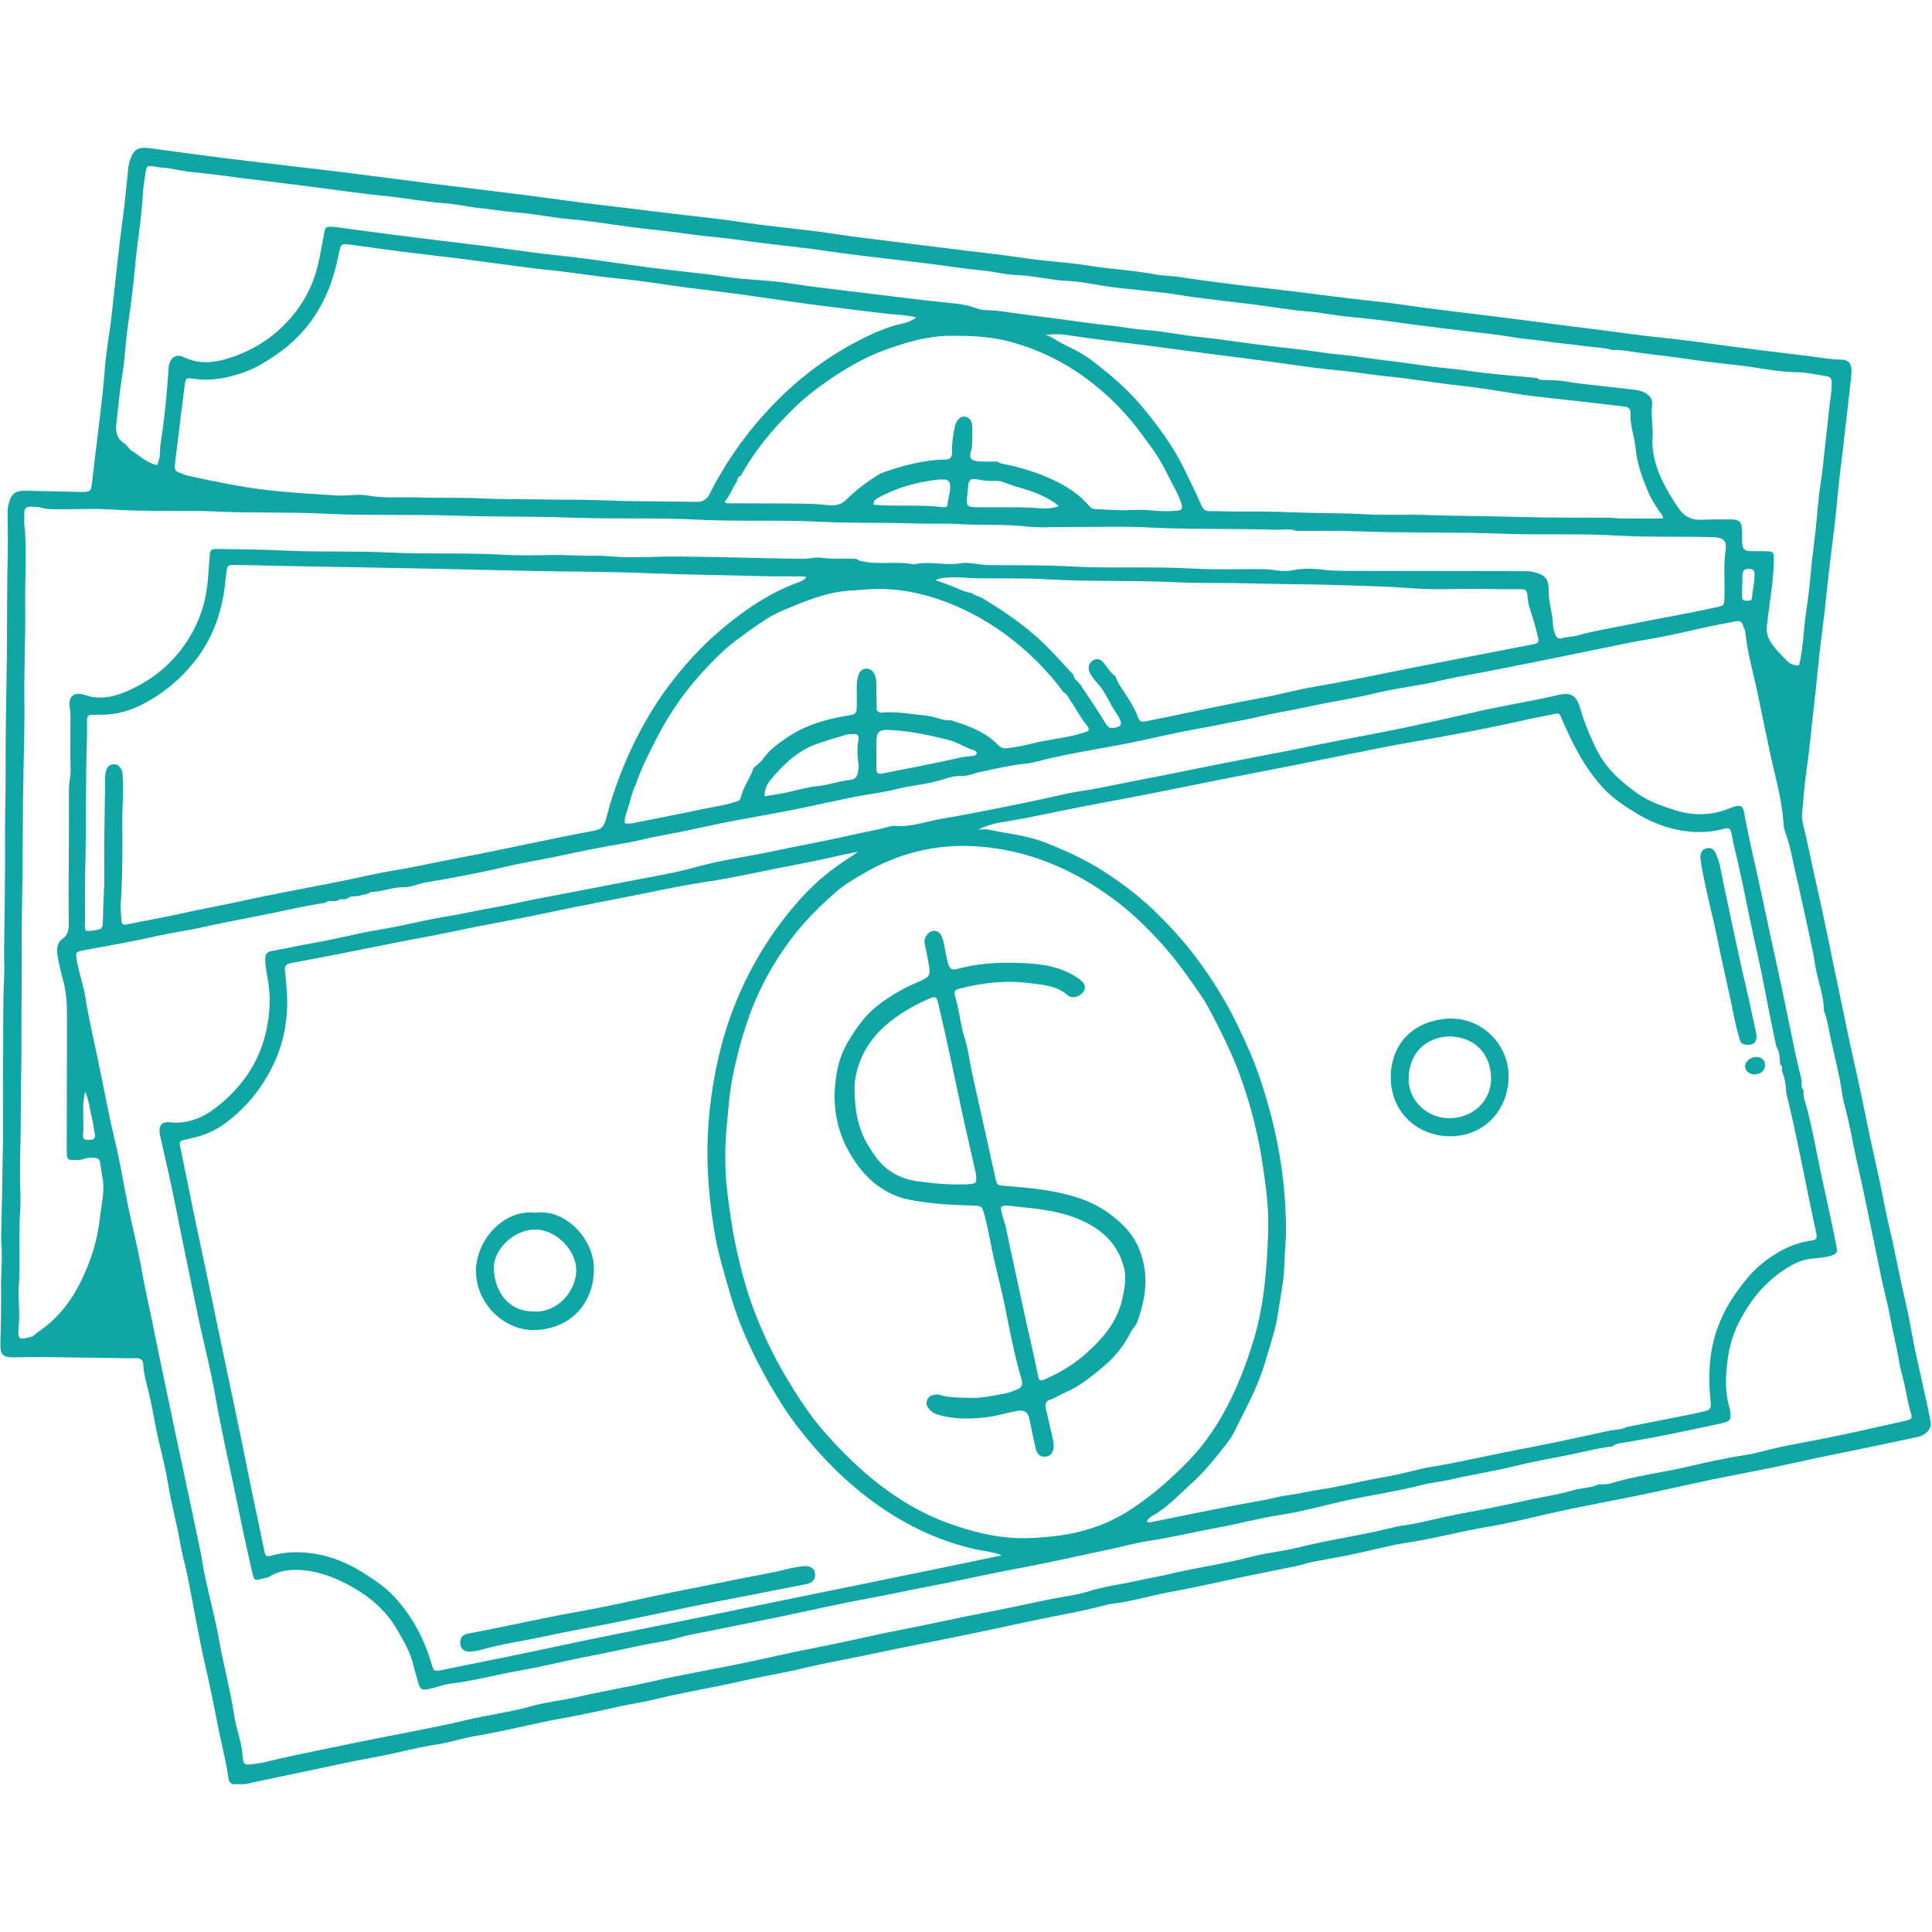 <svg xmlns="http://www.w3.org/2000/svg" xmlns:xlink="http://www.w3.org/1999/xlink" width="500" zoomAndPan="magnify" viewBox="0 0 375 375" height="500" preserveAspectRatio="xMidYMid meet" version="1.0"><defs><clipPath id="a92c32c8db"><path d="M 0 28.312 L 375 28.312 L 375 346.312 L 0 346.312 Z M 0 28.312 " clip-rule="nonzero"/></clipPath></defs><path fill="#10a6a5" d="M 115.262 245.816 C 115.066 240.273 109.562 234.559 103.961 235.395 C 97.602 234.617 92.203 240.984 92.391 246.992 C 92.586 253.336 98.059 258.172 103.457 258.168 C 110.594 258.152 115.52 252.957 115.27 245.816 Z M 103.363 254.543 C 99.023 254.543 96.016 251.051 95.852 246.273 C 95.719 242.469 99.805 238.625 103.926 238.648 C 108.016 238.668 111.859 242.746 111.852 246.531 C 111.844 250.652 108.113 254.965 103.363 254.543 Z M 103.363 254.543 " fill-opacity="1" fill-rule="nonzero"/><path fill="#10a6a5" d="M 292.801 208.32 C 292.57 202.859 287.918 197.645 281.508 197.699 C 274.449 197.965 270.105 202.426 269.949 208.789 C 269.785 215.512 274.676 220.188 280.758 220.527 C 288.07 220.938 293.105 215.25 292.801 208.32 Z M 273.41 209.516 C 273.418 204.309 276.828 201.312 281.371 201.16 C 286.094 201.301 289.297 204.332 289.41 209.172 C 289.52 213.797 285.723 217.023 281.383 217.043 C 276.84 217.066 273.402 213.477 273.41 209.512 Z M 273.41 209.516 " fill-opacity="1" fill-rule="nonzero"/><path fill="#10a6a5" d="M 337.633 201.664 C 337.781 202.289 338.098 202.66 338.785 202.766 C 340.402 203.031 341.211 202.188 340.859 200.543 C 340.199 197.488 339.582 194.422 338.859 191.379 C 337.602 186.086 336.512 180.758 335.367 175.441 C 334.871 173.125 334.379 170.805 333.926 168.477 C 333.73 167.461 333.418 166.48 332.988 165.555 C 332.676 164.871 332.109 164.453 331.266 164.66 C 330.379 164.883 329.98 165.449 330.059 166.645 C 330.074 166.793 330.121 167.242 330.195 167.688 C 331.02 172.613 332.379 177.434 333.359 182.328 C 334.406 187.539 335.656 192.707 336.699 197.922 C 336.953 199.18 337.332 200.414 337.633 201.66 Z M 337.633 201.664 " fill-opacity="1" fill-rule="nonzero"/><path fill="#10a6a5" d="M 338.727 206.855 C 338.684 207.762 339.426 208.504 340.414 208.535 C 341.727 208.578 342.609 207.824 342.59 206.68 C 342.57 205.793 341.918 205.168 340.969 205.137 C 339.922 205.105 338.77 205.988 338.727 206.848 Z M 338.727 206.855 " fill-opacity="1" fill-rule="nonzero"/><g clip-path="url(#a92c32c8db)"><path fill="#10a6a5" d="M 25.176 31.246 C 24.965 31.914 24.891 32.633 24.816 33.332 C 24.594 35.375 24.43 37.422 24.199 39.457 C 23.934 41.754 23.59 44.039 23.324 46.336 C 22.777 51.055 22.23 55.773 21.746 60.5 C 21.336 64.461 20.555 68.375 20.277 72.359 C 20.109 74.793 19.82 77.215 19.535 79.645 C 18.996 84.297 18.398 88.938 17.875 93.594 C 17.68 95.336 17.543 95.527 15.734 95.488 C 12.199 95.414 8.664 95.32 5.133 95.25 C 2.902 95.207 2.164 95.789 1.637 97.949 C 1.434 98.773 1.461 99.602 1.48 100.441 C 1.516 102.492 1.543 104.543 1.527 106.594 C 1.512 108.91 1.41 111.219 1.398 113.535 C 1.359 118.156 1.379 122.789 1.328 127.414 C 1.254 134.801 1.039 142.195 1.09 149.582 C 1.121 153.562 0.961 157.539 0.98 161.516 C 1.027 169.156 0.898 176.801 0.793 184.438 C 0.77 186.105 0.887 187.777 0.805 189.441 C 0.523 195.277 0.688 201.125 0.59 206.961 C 0.516 211.781 0.629 216.602 0.574 221.422 C 0.496 227.91 0.34 234.402 0.219 240.746 C 0.555 244.035 0.156 247.176 0.203 250.328 C 0.25 253.793 0.176 257.266 0.074 260.734 C 0.012 262.918 0.492 263.484 2.691 263.457 C 4.555 263.438 6.426 263.391 8.285 263.406 C 13.555 263.465 18.82 263.551 24.086 263.621 C 24.852 263.633 25.629 263.672 26.395 263.621 C 27.289 263.566 27.777 264.004 27.809 264.824 C 27.891 266.969 28.59 268.996 29.055 271.051 C 29.723 273.992 30.156 276.973 30.855 279.906 C 31.512 282.648 32.203 285.387 32.645 288.168 C 33.258 292.043 34.355 295.812 35.004 299.676 C 35.367 301.82 36.004 303.922 36.43 306.055 C 37.574 311.785 38.52 317.562 39.836 323.25 C 40.879 327.754 41.746 332.293 42.672 336.816 C 43.227 339.516 43.93 342.184 44.297 344.918 C 44.453 346.102 44.895 346.398 46.105 346.492 C 46.559 346.531 46.988 346.422 47.434 346.328 C 51.512 345.449 55.59 344.598 59.672 343.742 C 64.133 342.812 68.582 341.801 73.07 341.008 C 76.988 340.312 80.801 339.176 84.754 338.602 C 87.27 338.238 89.75 337.383 92.246 336.969 C 97.941 336.031 103.508 334.527 109.18 333.52 C 112.766 332.883 116.332 332.109 119.887 331.305 C 122.391 330.738 124.945 330.387 127.43 329.773 C 132.848 328.453 138.348 327.566 143.785 326.328 C 147.969 325.379 152.223 324.703 156.395 323.695 C 160.016 322.816 163.684 322.207 167.328 321.426 C 172.035 320.426 176.754 319.477 181.48 318.539 C 187.832 317.281 194.168 315.926 200.504 314.566 C 205.207 313.555 209.957 312.793 214.605 311.547 C 214.914 311.465 215.23 311.371 215.543 311.332 C 219.43 310.926 223.164 309.73 227 309.035 C 232.039 308.125 237.031 306.953 242.051 305.91 C 245.316 305.23 248.594 304.602 251.859 303.922 C 252.805 303.727 253.711 303.375 254.652 303.184 C 257.164 302.688 259.699 302.281 262.203 301.762 C 265.973 300.984 269.699 299.945 273.5 299.371 C 278.574 298.605 283.52 297.227 288.586 296.391 C 292.621 295.723 296.602 294.723 300.598 293.809 C 306.098 292.559 311.645 291.539 317.176 290.434 C 322.25 289.414 327.289 288.23 332.348 287.172 C 337.801 286.039 343.293 285.07 348.73 283.844 C 353.984 282.656 359.27 281.668 364.535 280.535 C 367.105 279.98 369.684 279.465 372.25 278.906 C 373.855 278.551 375 277.262 374.75 275.98 C 374.246 273.406 373.648 270.852 373.094 268.289 C 372.383 264.973 371.578 261.676 371.004 258.344 C 370.496 255.379 369.809 252.453 369.148 249.535 C 368.305 245.789 367.645 242.008 366.73 238.277 C 366.035 235.41 365.531 232.496 364.914 229.602 C 364.297 226.719 363.629 223.844 363.016 220.961 C 362.039 216.383 361.172 211.777 360.113 207.215 C 359.168 203.148 358.359 199.059 357.496 194.984 C 356.621 190.855 355.758 186.715 354.922 182.574 C 353.562 175.836 351.957 169.156 350.566 162.422 C 350.262 160.926 349.645 159.445 349.789 157.871 C 350.027 155.188 350.223 152.488 350.605 149.82 C 351.223 145.566 351.594 141.289 352.09 137.02 C 352.652 132.172 353.047 127.301 353.695 122.461 C 354.367 117.434 354.777 112.375 355.426 107.348 C 355.887 103.793 356.312 100.219 356.641 96.641 C 356.922 93.52 357.344 90.406 357.695 87.289 C 358.137 83.469 358.578 79.645 359.012 75.824 C 359.152 74.617 359.301 73.402 359.371 72.188 C 359.453 70.691 358.844 69.828 357.504 69.812 C 354.98 69.766 352.52 69.262 350.027 68.98 C 345.504 68.465 340.992 67.879 336.473 67.301 C 331.832 66.707 327.199 65.992 322.539 65.531 C 317.371 65.023 312.25 64.211 307.105 63.602 C 303.41 63.168 299.73 62.637 296.035 62.172 C 291.133 61.551 286.227 60.938 281.324 60.348 C 278.332 59.988 275.344 59.605 272.359 59.16 C 268.93 58.648 265.477 58.352 262.035 57.934 C 258.145 57.461 254.266 56.949 250.375 56.477 C 246.934 56.062 243.484 55.703 240.051 55.277 C 236.363 54.812 232.668 54.344 228.996 53.773 C 227.34 53.516 225.648 53.551 224.02 53.23 C 219.797 52.406 215.492 52.262 211.254 51.551 C 207.277 50.891 203.219 50.746 199.227 50.148 C 194.988 49.512 190.727 49.035 186.473 48.52 C 183.41 48.152 180.352 47.758 177.293 47.387 C 174.117 47.004 170.941 46.574 167.762 46.195 C 164.453 45.809 161.168 45.234 157.863 44.824 C 153.285 44.258 148.684 43.836 144.117 43.145 C 140.566 42.605 136.988 42.195 133.422 41.801 C 128.137 41.215 122.863 40.508 117.582 39.898 C 112.105 39.27 106.648 38.457 101.176 37.766 C 95.316 37.023 89.453 36.352 83.602 35.613 C 77.805 34.891 72.023 34.098 66.23 33.387 C 58.918 32.492 51.602 31.684 44.289 30.781 C 39.199 30.152 34.113 29.434 29.031 28.762 C 26.766 28.461 25.879 29.016 25.191 31.215 Z M 117.457 97.125 C 113.168 96.941 108.855 97.023 104.559 96.934 C 100.902 96.859 97.242 96.922 93.586 96.742 C 89.547 96.531 85.496 96.695 81.449 96.551 C 78.113 96.434 74.766 96.789 71.438 96.188 C 69.465 95.828 67.469 96.289 65.473 96.168 C 60.75 95.883 56.031 95.633 51.324 95.055 C 46.227 94.43 41.219 93.379 36.211 92.266 C 35.688 92.152 35.273 91.871 34.789 91.727 C 34.008 91.5 33.84 91.008 33.934 90.266 C 34.367 86.824 34.777 83.375 35.195 79.934 C 35.398 78.273 35.605 76.617 35.828 74.957 C 36.035 73.398 36.066 73.277 37.574 73.512 C 40.98 74.031 44.184 73.379 47.379 72.258 C 49.777 71.414 51.863 70.07 53.91 68.641 C 58.168 65.672 61.332 61.758 63.422 57.008 C 64.535 54.473 65.234 51.805 65.801 49.098 C 66.168 47.344 66.246 47.273 67.965 47.488 C 71.273 47.91 74.57 48.41 77.883 48.832 C 81.645 49.312 85.414 49.715 89.168 50.188 C 92.668 50.625 96.16 51.125 99.656 51.57 C 101.691 51.836 103.73 52.125 105.77 52.324 C 110.625 52.797 115.438 53.633 120.301 54.094 C 124.582 54.496 128.828 55.227 133.086 55.785 C 136.656 56.25 140.23 56.656 143.789 57.141 C 147.539 57.648 151.285 58.234 155.035 58.758 C 157.703 59.129 160.375 59.461 163.051 59.793 C 166.234 60.191 169.418 60.594 172.605 60.938 C 174.262 61.121 175.93 61.133 177.836 61.594 C 176.5 62.727 175.016 62.766 173.715 63.152 C 170.793 64.023 168.09 65.32 165.441 66.758 C 159.645 69.918 154.492 73.914 149.93 78.676 C 145.199 83.609 141.246 89.109 138.09 95.172 C 138 95.344 137.906 95.512 137.832 95.691 C 137.289 96.922 136.48 97.457 135.012 97.418 C 129.168 97.281 123.316 97.363 117.469 97.117 Z M 264.727 99.805 C 260.172 99.547 255.609 99.641 251.055 99.445 C 247.023 99.27 242.965 99.27 238.918 99.277 C 237.566 99.277 236.219 99.184 234.867 99.215 C 234.035 99.23 233.559 98.918 233.23 98.176 C 232.16 95.715 230.984 93.297 229.793 90.891 C 227.645 86.527 224.785 82.68 221.715 78.973 C 218.879 75.551 215.48 72.691 211.969 69.988 C 210.125 68.566 208.012 67.613 205.953 66.57 C 204.949 66.062 204.094 65.281 202.934 65.004 C 204.355 64.848 205.742 64.801 207.117 65.027 C 212.699 65.922 218.324 66.48 223.926 67.227 C 227.867 67.746 231.809 68.309 235.754 68.797 C 239.641 69.281 243.523 69.793 247.406 70.309 C 250.773 70.754 254.117 71.32 257.496 71.656 C 260.051 71.906 262.602 72.172 265.145 72.547 C 267.617 72.914 270.113 73.121 272.594 73.434 C 276.41 73.918 280.219 74.531 284.051 74.926 C 288.656 75.406 293.188 76.355 297.773 76.914 C 300.895 77.293 304.027 77.605 307.148 77.957 C 309.828 78.262 312.504 78.602 315.184 78.895 C 316.082 78.996 316.535 79.312 316.484 80.352 C 316.379 82.621 317.258 84.773 317.465 87 C 317.742 90 318.762 92.75 319.906 95.48 C 320.453 96.797 321.246 97.961 321.996 99.156 C 322.285 99.621 322.797 99.992 322.801 100.637 C 320.09 100.637 317.422 100.648 314.754 100.629 C 313.918 100.629 313.086 100.508 312.25 100.496 C 306.469 100.445 300.688 100.516 294.91 100.344 C 288.883 100.168 282.855 100.164 276.828 99.961 C 272.793 99.828 268.746 100.043 264.727 99.812 Z M 160.684 98.035 C 157.438 97.684 154.184 97.754 150.93 97.723 C 147.848 97.691 144.758 97.703 141.676 97.684 C 141.375 97.684 141.047 97.766 140.645 97.418 C 141.684 96.242 142.137 94.703 143.059 93.426 C 143.074 92.863 143.375 92.508 143.852 92.266 C 146.488 87.441 150 83.281 153.883 79.445 C 156.008 77.336 158.383 75.492 160.871 73.773 C 164.383 71.352 168.047 69.25 172.035 67.828 C 176.004 66.418 180.062 65.207 184.371 65.18 C 188.168 65.16 191.949 65.27 195.641 66.223 C 200.902 67.59 205.758 69.828 210.203 72.996 C 215.121 76.504 219.238 80.766 222.652 85.73 C 224.246 87.742 225.578 89.934 226.688 92.234 C 227.547 94.027 228.645 95.707 229.258 97.613 C 229.613 98.703 229.461 99.07 228.328 99.145 C 226.801 99.246 225.234 99.27 223.715 99.086 C 222.176 98.898 220.672 98.961 219.129 99.02 C 216.902 99.094 214.656 98.891 212.422 98.797 C 211.855 98.773 211.516 98.332 211.184 97.953 C 208.742 95.199 205.621 93.551 202.242 92.211 C 199.605 91.16 196.914 90.453 194.145 89.914 C 193.973 89.883 193.836 89.707 193.68 89.598 C 192.539 89.586 191.395 89.617 190.258 89.562 C 188.25 89.453 187.965 88.949 188.652 86.863 C 188.684 85.578 188.746 84.297 188.734 83.012 C 188.715 81.707 188.168 80.965 187.262 80.867 C 186.449 80.77 185.645 81.496 185.359 82.691 C 184.957 84.375 184.75 86.094 184.781 87.832 C 184.801 88.688 184.461 89.176 183.566 89.191 C 179.164 89.254 174.996 90.41 170.895 91.902 C 168.48 93.363 166.219 95.035 164.227 97.023 C 163.18 98.066 161.984 98.18 160.684 98.043 Z M 190.438 98.465 C 187.43 98.445 187.438 98.434 187.832 95.5 C 187.859 95.312 187.848 95.117 187.859 94.922 C 187.992 93.004 188.273 92.746 190.207 93.141 C 191.227 93.348 192.199 93.379 193.238 93.336 C 194.484 93.293 195.648 93.977 196.836 94.332 C 198.66 94.867 200.52 95.367 202.254 96.211 C 203.348 96.746 204.438 97.27 205.516 98.238 C 203.531 99.004 201.707 98.59 199.871 98.52 C 196.73 98.402 193.586 98.484 190.438 98.465 Z M 169.535 97.969 C 169.566 97.117 170.02 96.855 170.461 96.613 C 174.105 94.625 178.023 93.543 182.133 93.086 C 182.516 93.039 182.906 93.066 183.289 93.07 C 183.984 93.086 184.328 93.445 184.406 94.137 C 184.535 95.445 183.996 96.66 183.918 97.941 C 183.895 98.434 183.391 98.488 183.02 98.438 C 178.578 97.887 174.094 98.359 169.543 97.969 Z M 3.629 257.562 C 3.902 254.934 3.5 252.316 3.66 249.684 C 3.965 244.816 3.586 239.934 3.914 235.051 C 4.078 232.566 3.863 230.059 3.883 227.562 C 3.906 223.906 4.027 220.258 4.031 216.602 C 4.031 210.895 4.211 205.184 4.172 199.477 C 4.145 195.047 4.234 190.621 4.203 186.199 C 4.172 181.586 4.246 176.969 4.324 172.355 C 4.449 164.984 4.387 157.613 4.551 150.242 C 4.664 145.23 4.793 140.223 4.73 135.223 C 4.664 129.453 4.965 123.695 4.891 117.934 C 4.82 112.867 5.152 107.809 4.844 102.742 C 4.598 101.73 4.758 100.691 4.707 99.672 C 4.656 98.652 5.191 98.289 6.133 98.355 C 6.715 98.402 7.316 98.34 7.859 98.508 C 8.992 98.867 10.145 98.844 11.301 98.848 C 14.836 98.867 18.379 98.672 21.895 98.91 C 28.641 99.363 35.398 98.973 42.137 99.293 C 49.066 99.621 56 99.352 62.914 99.703 C 71.332 100.137 79.758 99.785 88.176 100.082 C 95.871 100.344 103.578 100.207 111.266 100.484 C 119.301 100.773 127.348 100.453 135.371 100.867 C 143.281 101.27 151.195 100.867 159.086 101.27 C 165.516 101.598 171.941 101.391 178.363 101.621 C 180.93 101.719 183.504 101.555 186.027 101.719 C 190.457 102 194.895 101.703 199.309 102.195 C 201.789 102.473 204.324 102.289 206.828 102.297 C 212.367 102.316 217.91 102.113 223.426 102.398 C 231.398 102.812 239.363 102.555 247.332 102.824 C 248.754 102.875 250.23 102.543 251.641 103.047 C 255.504 103.062 259.367 102.977 263.223 103.121 C 272.719 103.48 282.227 103.246 291.707 103.598 C 299.102 103.875 306.504 103.516 313.879 103.949 C 320.117 104.32 326.344 104.078 332.574 104.277 C 334.484 104.34 335.215 104.926 334.934 106.844 C 334.484 109.93 334.832 113.004 334.699 116.082 C 334.637 117.543 334.664 117.523 333.133 117.863 C 327.32 119.16 321.438 120.129 315.609 121.328 C 312.422 121.988 309.18 122.473 306.035 123.379 C 305.109 123.645 304.129 123.539 303.203 123.883 C 302.586 124.117 302.102 123.746 301.855 123.109 C 301.578 122.379 301.422 121.625 301.391 120.852 C 301.309 118.824 300.578 116.898 300.605 114.848 C 300.637 112.32 299.992 111.621 297.535 110.996 C 296.891 110.836 296.258 110.859 295.613 110.859 C 284.609 110.84 273.613 110.82 262.605 110.809 C 260.562 110.809 258.543 110.809 256.492 110.551 C 254.617 110.312 252.66 110.312 250.734 110.715 C 248.891 111.098 247.035 110.477 245.18 110.465 C 240.609 110.426 236.031 110.625 231.473 110.355 C 223.57 109.891 215.648 110.387 207.762 109.945 C 202.426 109.652 197.102 109.727 191.773 109.684 C 189.965 109.672 188.188 109.016 186.41 109.332 C 183.418 109.867 180.41 108.797 177.434 109.551 C 173.953 108.828 170.375 109.734 166.906 108.848 C 166.672 108.781 166.465 108.613 166.246 108.492 C 163.941 108.344 161.633 108.562 159.32 108.262 C 158.16 108.109 156.91 108.488 155.684 108.469 C 147.711 108.363 139.738 108.09 131.766 108.016 C 127.984 107.977 124.211 108.273 120.422 108.109 C 118.754 108.035 117.074 107.828 115.434 107.859 C 112.613 107.914 109.801 107.676 106.988 107.727 C 103.898 107.781 100.805 107.859 97.727 107.676 C 90.332 107.234 82.93 107.613 75.555 107.242 C 69.059 106.914 62.566 107.18 56.082 106.895 C 51.84 106.707 47.605 106.617 43.371 106.57 C 42.855 106.57 42.34 106.57 41.828 106.555 C 41.125 106.535 40.773 106.832 40.727 107.57 C 40.633 109.156 40.469 110.727 40.363 112.312 C 40.117 115.812 39.219 119.152 37.602 122.242 C 34.633 127.906 30.082 131.926 24.18 134.359 C 21.727 135.371 19.191 135.809 16.504 134.906 C 14.258 134.16 13.156 135.234 13.559 137.551 C 13.762 138.707 13.66 139.859 13.668 141.016 C 13.684 143.723 13.609 146.43 13.699 149.129 C 13.746 150.555 13.371 151.934 13.375 153.344 C 13.441 161.883 13.25 170.426 13.34 178.965 C 13.352 180.242 13.375 181.391 12.031 182.305 C 11.012 182.996 10.992 184.438 11.199 185.684 C 11.453 187.207 11.824 188.711 12.227 190.184 C 12.855 192.453 13.004 194.73 13 197.055 C 12.973 205.723 12.969 214.395 12.957 223.07 C 12.957 225.223 12.957 225.172 15.07 225.16 C 16.059 225.16 16.906 224.613 17.902 224.688 C 19.172 224.789 19.324 224.871 19.5 226.102 C 19.605 226.863 19.688 227.633 19.852 228.379 C 20.422 231.086 19.676 233.715 19.391 236.363 C 18.914 240.812 17.562 245.023 15.555 249.004 C 13.621 252.836 11.004 256.133 7.387 258.531 C 6.914 258.848 6.586 259.383 5.984 259.488 C 3.625 260.141 3.387 259.984 3.637 257.555 Z M 338.828 116.578 C 338.344 116.598 338.141 116.32 338.141 115.867 C 338.141 115.102 338.141 114.332 338.141 113.566 C 338.156 113.566 338.172 113.566 338.188 113.566 C 338.188 112.984 338.168 112.414 338.188 111.836 C 338.234 110.645 338.59 110.352 339.691 110.449 C 340.23 110.496 340.516 110.734 340.547 111.27 C 340.645 112.879 340.156 114.434 340.055 116.031 C 340.012 116.742 339.305 116.566 338.82 116.586 Z M 212.109 128.219 C 211.34 128.684 211.074 129.578 211.527 130.57 C 211.785 131.137 212.227 131.629 212.586 132.152 C 214.066 133.609 214.938 135.48 215.926 137.246 C 216.418 138.129 217.098 138.895 217.457 139.883 C 217.734 140.656 217.477 140.93 216.82 141.137 C 215.5 141.551 215.109 141.293 214.418 140.141 C 213.176 138.07 211.812 136.07 210.477 134.051 C 210.234 133.68 209.906 133.359 209.793 132.906 C 209.605 132.863 209.484 132.742 209.445 132.547 C 208.93 132.102 208.406 131.668 208.312 130.93 C 206.922 129.441 205.531 127.941 204.137 126.449 C 200.211 122.281 195.566 119.047 190.695 116.105 C 190.043 115.711 189.223 115.66 188.641 115.121 C 187.605 114.98 186.668 114.57 185.719 114.164 C 184.387 113.59 183.02 113.098 181.586 112.621 C 182.418 112.145 183.336 112.16 184.215 112.086 C 185.953 111.934 187.684 112.207 189.418 112.238 C 193.98 112.312 198.562 112.168 203.109 112.438 C 211.523 112.941 219.953 112.598 228.367 113.02 C 233.047 113.25 237.746 113.094 242.434 113.227 C 248.852 113.406 255.27 113.391 261.684 113.621 C 265.715 113.766 269.762 113.848 273.801 114.168 C 278.086 114.508 282.406 114.289 286.719 114.312 C 289.551 114.332 292.375 114.391 295.207 114.363 C 296.125 114.359 296.418 114.672 296.465 115.578 C 296.547 117.258 297.176 118.832 297.664 120.422 C 298.004 121.523 298.258 122.652 298.547 123.77 C 298.785 124.695 298.391 124.902 297.652 125.047 C 294.953 125.559 292.266 126.094 289.566 126.613 C 284.164 127.664 278.758 128.691 273.359 129.762 C 267.262 130.977 261.184 132.27 255.051 133.305 C 251.828 133.844 248.672 134.742 245.453 135.336 C 239.145 136.492 232.879 137.871 226.59 139.156 C 225.152 139.449 223.703 139.734 222.262 140.027 C 221.613 140.16 221.211 140.047 220.941 139.332 C 220.066 137.035 218.672 135.027 217.324 132.996 C 216.977 132.465 216.77 131.848 216.492 131.27 C 215.594 130.629 215.039 129.691 214.387 128.844 C 213.648 127.879 212.918 127.711 212.09 128.211 Z M 170.102 149.258 C 170.102 148.172 170.102 147.074 170.102 145.988 C 170.102 145.539 170.102 145.086 170.102 144.641 C 170.078 141.82 170.48 141.539 173.305 141.723 C 176.93 141.961 180.441 142.703 183.953 143.582 C 185.789 144.043 187.332 145.121 189.105 145.652 C 189.355 145.73 189.609 145.93 189.562 146.203 C 189.508 146.555 189.18 146.688 188.848 146.719 C 187.961 146.812 187.078 146.875 186.191 147.082 C 183.398 147.73 180.578 148.285 177.766 148.855 C 175.582 149.297 173.395 149.711 171.203 150.145 C 170.469 150.293 170.102 150.016 170.102 149.258 Z M 165.152 151.359 C 162.867 151.605 160.691 152.406 158.387 152.633 C 156.375 152.832 154.398 153.477 152.402 153.879 C 151.105 154.137 149.797 154.316 148.406 154.551 C 148.375 153.199 148.875 152.199 149.547 151.391 C 152.062 148.371 154.855 145.66 158.688 144.344 C 160.559 143.703 162.453 143.145 164.344 142.582 C 164.766 142.457 165.238 142.52 165.688 142.484 C 166.48 142.414 166.742 142.84 166.625 143.539 C 166.352 145.113 166.383 146.668 166.625 148.246 C 166.707 148.801 166.625 149.402 166.512 149.965 C 166.371 150.699 166.02 151.266 165.156 151.355 Z M 193.781 144.668 C 191.355 142.113 188.191 140.934 184.934 139.93 C 184.883 139.91 184.844 139.84 184.801 139.797 C 183.094 139.996 181.586 139.09 179.926 138.922 C 177.324 138.656 174.746 138.203 172.117 138.25 C 171.469 138.262 170.688 138.59 170.172 137.84 C 170.148 136.172 170.102 134.5 170.098 132.832 C 170.098 132.043 170.02 131.277 169.594 130.609 C 169.223 130.043 168.688 129.691 167.965 129.805 C 167.34 129.898 166.887 130.25 166.691 130.848 C 166.453 131.578 166.27 132.328 166.289 133.113 C 166.316 134.273 166.309 135.43 166.301 136.586 C 166.289 138.531 166.301 138.625 164.363 138.93 C 162.715 139.188 161.066 139.559 159.508 140.023 C 157.07 140.746 154.699 141.809 152.574 143.281 C 150.945 144.414 149.34 145.559 148.164 147.227 C 147.652 147.945 146.887 148.48 146.238 149.094 C 145.621 151.121 144.188 152.789 143.758 154.902 C 143.645 155.457 143.059 155.539 142.555 155.695 C 140.355 156.395 138.062 156.664 135.824 157.156 C 131.527 158.086 127.203 158.887 122.895 159.762 C 122.383 159.859 121.898 159.938 121.27 159.785 C 121.203 158.867 121.492 158.035 121.773 157.219 C 122.34 155.551 122.629 153.789 123.422 152.199 C 124.586 148.875 126.16 145.742 127.797 142.633 C 130.148 138.184 133.004 134.09 136.414 130.395 C 138.637 127.984 140.941 125.645 143.613 123.75 C 146.324 121.828 148.957 119.707 152.043 118.434 C 156.359 116.66 160.672 114.797 165.473 114.602 C 167.133 114.535 168.781 114.309 170.461 114.309 C 176.418 114.328 181.98 115.875 187.316 118.434 C 191.684 120.531 195.617 123.199 199.215 126.449 C 201.902 128.879 204.332 131.477 206.438 134.402 C 207.164 134.699 207.371 135.449 207.773 136.008 C 208.895 137.57 209.711 139.336 210.969 140.809 C 211.203 141.078 211.41 141.449 211.258 141.871 C 207.652 143.277 203.77 143.402 200.078 144.383 C 198.66 144.762 197.203 144.969 195.754 145.199 C 195.043 145.312 194.344 145.258 193.793 144.672 Z M 21.883 148.359 C 21.172 148.465 20.777 148.914 20.586 149.613 C 20.273 150.809 20.391 152.027 20.379 153.223 C 20.324 158.477 20.164 163.723 20.246 168.984 C 20.297 172.375 19.996 175.766 19.957 179.164 C 19.945 180.109 19.586 180.406 18.77 180.504 C 18.078 180.594 17.391 180.781 16.672 180.637 C 16.332 179.945 16.535 179.227 16.527 178.535 C 16.492 174.434 16.504 170.32 16.598 166.223 C 16.762 158.891 16.609 151.57 16.855 144.238 C 16.906 142.758 16.914 141.281 16.883 139.801 C 16.863 139.066 17.121 138.727 17.875 138.75 C 18.387 138.77 18.902 138.703 19.418 138.715 C 23.57 138.828 27.168 137.246 30.535 135.031 C 33.453 133.113 35.965 130.742 38.086 127.969 C 41.125 123.996 42.809 119.469 43.539 114.559 C 43.711 113.422 43.781 112.262 43.938 111.117 C 44.125 109.707 44.199 109.641 45.637 109.656 C 48.719 109.703 51.801 109.785 54.883 109.848 C 59.961 109.941 65.039 110.027 70.109 110.125 C 75.184 110.219 80.254 110.312 85.32 110.418 C 91.547 110.551 97.781 110.715 104.012 110.836 C 111.273 110.98 118.539 110.949 125.793 111.258 C 133.051 111.562 140.305 111.609 147.551 111.82 C 150.301 111.902 153.051 111.855 155.809 111.871 C 155.988 111.871 156.172 111.949 156.48 112.016 C 155.984 112.758 155.223 112.93 154.555 113.176 C 149.816 114.941 145.652 117.648 141.707 120.777 C 137.605 124.027 133.988 127.734 130.773 131.844 C 125.328 138.789 121.492 146.574 118.766 154.934 C 118.309 156.336 117.98 157.777 117.566 159.195 C 117.262 160.227 116.773 160.977 115.527 161.195 C 111.746 161.875 107.988 162.68 104.219 163.441 C 99.074 164.484 93.938 165.617 88.781 166.57 C 84.871 167.293 81.008 168.199 77.082 168.848 C 73.102 169.5 69.172 170.449 65.215 171.238 C 59.055 172.465 52.871 173.566 46.742 174.918 C 42.805 175.785 38.832 176.484 34.902 177.371 C 31.484 178.141 28.004 178.719 24.562 179.441 C 23.82 179.598 23.602 179.348 23.551 178.543 C 23.48 177.391 23.367 176.238 23.449 175.086 C 23.809 169.848 23.758 164.598 23.734 159.359 C 23.719 156.531 24.016 153.707 23.816 150.883 C 23.777 150.371 23.816 149.852 23.574 149.371 C 23.223 148.688 22.715 148.238 21.891 148.367 Z M 16.527 211.891 C 17.379 213.863 17.449 215.602 17.895 217.238 C 18.145 218.156 18.172 219.133 18.387 220.062 C 18.594 220.949 18.203 221.234 17.41 221.246 C 16.754 221.258 16 221.32 16.105 220.344 C 16.402 217.691 15.781 214.996 16.523 211.883 Z M 343.441 145.59 C 344.453 150.336 345.867 155.023 346.188 159.906 C 346.234 160.555 346.367 161.176 346.594 161.781 C 347.492 164.203 347.887 166.75 348.473 169.25 C 349.504 173.672 350.449 178.113 351.41 182.555 C 351.738 184.059 352.086 185.562 352.285 187.086 C 352.688 190.137 354.012 193.012 354.012 196.141 C 354.641 197.688 354.867 199.336 355.199 200.949 C 355.953 204.648 356.992 208.285 357.52 212.035 C 357.715 213.426 358.094 214.797 358.441 216.148 C 359.266 219.375 359.762 222.668 360.516 225.902 C 361.301 229.262 361.996 232.645 362.699 236.031 C 363.547 240.102 364.355 244.18 365.215 248.25 C 365.746 250.754 366.441 253.223 366.891 255.738 C 367.398 258.637 368.18 261.484 368.633 264.383 C 368.859 265.844 369.324 267.234 369.645 268.656 C 370.043 270.461 370.305 272.305 370.848 274.086 C 371.242 275.367 371.043 275.512 369.645 275.816 C 365.461 276.734 361.285 277.715 357.086 278.598 C 353.332 279.383 349.551 280.039 345.793 280.812 C 343.363 281.316 340.984 282.09 338.543 282.453 C 334.801 283.012 331.113 283.871 327.438 284.711 C 322.512 285.844 317.473 286.438 312.629 287.922 C 311.879 288.148 311.105 288.117 310.332 288.105 C 308.672 288.859 306.82 288.809 305.098 289.316 C 302.578 290.066 299.977 290.445 297.422 290.984 C 293.344 291.84 289.277 292.777 285.176 293.488 C 281.898 294.062 278.656 294.828 275.41 295.566 C 273.727 295.945 271.98 296.074 270.309 296.496 C 264.219 298.02 257.98 298.852 251.891 300.387 C 248.992 301.117 245.957 301.359 243.07 302.121 C 237.617 303.562 232.023 304.285 226.547 305.609 C 224.641 306.066 222.648 306.395 220.742 306.82 C 217.633 307.516 214.453 307.891 211.383 308.848 C 208.766 309.668 205.992 309.961 203.293 310.516 C 199.586 311.27 195.898 312.113 192.188 312.812 C 186.398 313.895 180.66 315.234 174.871 316.344 C 171.223 317.039 167.594 317.879 163.957 318.656 C 160.695 319.363 157.418 319.973 154.152 320.656 C 150.516 321.426 146.891 322.27 143.25 323.012 C 137.668 324.148 132.043 325.105 126.492 326.383 C 121.75 327.48 116.941 328.254 112.199 329.355 C 109.273 330.031 106.246 330.305 103.359 331.117 C 98.965 332.348 94.441 332.91 90.012 333.973 C 84.91 335.199 79.727 336.109 74.578 337.145 C 71.125 337.836 67.664 338.508 64.227 339.238 C 59.855 340.164 55.457 341.008 51.117 342.102 C 50.543 342.188 49.977 342.285 49.406 342.371 C 47.43 342.66 47.203 342.598 47.078 340.699 C 46.898 338.051 45.844 335.609 45.461 333.004 C 44.742 328.121 43.402 323.352 42.551 318.48 C 41.828 314.328 40.715 310.246 39.816 306.125 C 39.449 304.43 39.238 302.707 38.883 301.016 C 37.941 296.441 36.957 291.879 35.988 287.312 C 34.809 281.73 33.594 276.16 32.449 270.574 C 31.523 266.062 30.535 261.559 29.648 257.039 C 28.961 253.543 28.105 250.074 27.508 246.551 C 26.797 242.379 25.723 238.277 24.867 234.133 C 24.023 230.047 23.387 225.914 22.41 221.863 C 21.293 217.199 20.375 212.5 19.441 207.805 C 18.512 203.098 17.328 198.445 16.594 193.691 C 16.219 191.297 15.359 188.992 14.938 186.59 C 14.629 184.84 14.629 184.754 16.328 184.438 C 21.305 183.523 26.281 182.645 31.227 181.523 C 33.648 180.977 36.168 180.668 38.59 180.133 C 42.711 179.223 46.855 178.402 50.988 177.605 C 55.012 176.832 58.988 175.824 63.047 175.258 C 63.668 174.793 64.387 174.898 65.082 174.93 C 65.164 174.836 65.262 174.816 65.367 174.875 C 65.875 174.555 66.43 174.465 67.016 174.566 C 67.098 174.477 67.199 174.453 67.312 174.496 C 68.066 173.734 69.125 174.133 70.012 173.805 C 70.52 173.617 71.125 173.617 71.645 173.371 C 71.746 173.293 71.848 173.148 71.953 173.148 C 74.137 173.125 76.188 172.168 78.379 172.207 C 79.875 172.23 81.223 171.527 82.684 171.273 C 87.785 170.395 92.895 169.488 97.93 168.281 C 101.227 167.488 104.586 166.984 107.887 166.277 C 112.324 165.34 116.777 164.387 121.266 163.676 C 123.094 163.383 124.883 162.875 126.699 162.504 C 128.645 162.105 130.609 161.781 132.551 161.379 C 135.559 160.762 138.555 160.074 141.574 159.484 C 145.664 158.691 149.773 158 153.863 157.195 C 157.891 156.395 161.891 155.469 165.918 154.664 C 168.555 154.137 171.246 153.859 173.852 153.199 C 176.961 152.41 180.188 152.242 183.246 151.223 C 184.336 150.855 185.469 150.574 186.645 150.617 C 187.891 150.664 189.023 150.102 190.211 149.852 C 193.156 149.223 196.09 148.531 199.098 148.215 C 200.801 148.031 202.469 147.48 204.156 147.102 C 208.281 146.176 212.453 145.477 216.613 144.723 C 220.777 143.969 224.895 142.961 229.039 142.113 C 231.738 141.559 234.457 141.125 237.156 140.559 C 239.473 140.074 241.805 139.727 244.109 139.172 C 247.406 138.375 250.773 137.871 254.086 137.141 C 258.285 136.223 262.531 135.617 266.715 134.613 C 269.887 133.852 273.129 133.352 276.344 132.805 C 278.43 132.445 280.457 131.848 282.547 131.473 C 288.668 130.371 294.758 129.113 300.863 127.906 C 303.062 127.469 305.262 127 307.461 126.551 C 311.984 125.633 316.496 124.652 321.047 123.879 C 324.758 123.242 328.422 122.316 332.109 121.535 C 333.738 121.191 335.375 120.902 337.008 120.586 C 337.676 120.453 338.121 120.648 338.293 121.375 C 338.395 121.809 338.707 122.203 338.75 122.637 C 339.18 126.93 340.434 131.055 341.293 135.258 C 342.004 138.703 342.715 142.156 343.453 145.598 Z M 30.055 32.328 C 30.379 32.375 30.688 32.441 31.008 32.508 C 32.805 32.543 34.535 33.066 36.312 33.285 C 39.105 33.625 41.918 33.871 44.703 34.281 C 46.988 34.613 49.277 34.852 51.57 35.137 C 54.551 35.508 57.539 35.883 60.523 36.262 C 65.41 36.887 70.293 37.609 75.203 38.098 C 78.84 38.465 82.426 39.176 86.074 39.426 C 88.488 39.59 90.875 40.188 93.289 40.414 C 95.586 40.637 97.863 41.059 100.156 41.227 C 103.617 41.477 107 42.227 110.449 42.527 C 113.449 42.793 116.434 43.203 119.414 43.648 C 123.02 44.191 126.652 44.555 130.27 44.984 C 133.062 45.309 135.848 45.77 138.656 46.016 C 141.91 46.297 145.129 46.84 148.371 47.234 C 151.297 47.594 154.227 47.891 157.148 48.254 C 159.18 48.508 161.199 48.859 163.23 49.121 C 166.156 49.5 169.09 49.84 172.016 50.191 C 174.5 50.488 176.984 50.77 179.465 51.078 C 183.34 51.562 187.191 52.18 191.086 52.547 C 193.18 52.746 195.238 53.332 197.367 53.395 C 200.637 53.496 203.809 54.363 207.094 54.516 C 210.09 54.652 213.047 55.379 216.035 55.754 C 219.211 56.152 222.406 56.422 225.59 56.781 C 227.758 57.027 229.895 57.441 232.059 57.723 C 235.809 58.215 239.566 58.645 243.316 59.094 C 246.812 59.516 250.281 60.184 253.793 60.449 C 256.227 60.633 258.598 61.148 261.016 61.398 C 264.066 61.719 267.125 62.004 270.168 62.43 C 274.668 63.066 279.18 63.621 283.691 64.168 C 287.113 64.59 290.562 64.898 293.965 65.496 C 295.785 65.816 297.652 65.91 299.496 66.18 C 302.223 66.582 304.969 66.82 307.695 67.188 C 309.469 67.426 311.273 67.469 313.02 67.938 C 314.176 67.879 315.309 68.035 316.461 68.219 C 319.68 68.723 322.941 69.023 326.168 69.488 C 329.781 70.012 333.402 70.492 337.016 70.855 C 340.961 71.258 344.836 72.234 348.84 72.254 C 350.738 72.266 352.637 72.738 354.531 73.012 C 355.211 73.109 355.547 73.523 355.531 74.203 C 355.527 74.781 355.551 75.367 355.469 75.934 C 354.996 79.23 354.734 82.547 354.324 85.848 C 353.992 88.578 353.797 91.324 353.355 94.047 C 352.883 96.949 352.734 99.898 352.418 102.824 C 352.09 105.812 351.656 108.797 351.418 111.789 C 351.215 114.289 350.844 116.754 350.504 119.227 C 350.051 122.512 350.004 125.859 349.195 129.148 C 348.215 129.215 347.422 128.887 346.785 128.199 C 345.566 126.891 344.207 125.715 343.391 124.059 C 342.973 123.219 342.848 122.457 342.953 121.5 C 343.402 117.367 344.176 113.262 344.297 109.09 C 344.352 107.027 344.34 107.02 342.188 106.977 C 341.414 106.965 340.645 107.004 339.871 106.977 C 338.602 106.934 338.281 106.664 338.16 105.418 C 338.09 104.648 338.168 103.875 338.148 103.102 C 338.105 101.297 337.633 100.805 335.844 100.816 C 333.996 100.832 332.133 100.785 330.309 100.887 C 328.207 100.992 326.816 100.145 325.773 98.598 C 323.543 95.293 321.551 91.859 320.895 87.836 C 320.746 86.895 320.699 85.91 320.758 84.957 C 320.883 82.785 320.43 80.641 320.676 78.449 C 320.832 77.027 319.449 75.938 317.516 75.688 C 315.234 75.391 312.938 75.172 310.645 74.902 C 308.418 74.637 306.18 74.453 303.984 74.051 C 302.699 73.812 301.434 73.812 300.156 73.75 C 299.535 73.719 298.855 73.902 298.332 73.367 C 293.867 72.926 289.391 72.641 284.941 71.961 C 282.227 71.547 279.465 71.414 276.738 71 C 273.762 70.555 270.781 70.176 267.793 69.812 C 265.125 69.484 262.469 69.012 259.793 68.793 C 257.234 68.578 254.719 68.082 252.168 67.809 C 249.238 67.496 246.312 67.148 243.387 66.777 C 239.895 66.336 236.414 65.766 232.91 65.418 C 229.406 65.074 225.961 64.293 222.438 64.055 C 220.148 63.895 217.879 63.438 215.582 63.199 C 212.012 62.828 208.465 62.293 204.902 61.828 C 201.473 61.379 198.047 60.957 194.621 60.453 C 193.73 60.324 192.836 60.234 191.938 60.223 C 191.086 60.211 190.258 60.129 189.477 59.824 C 187.348 59.008 185.109 58.883 182.875 58.648 C 178.164 58.152 173.457 57.547 168.75 56.98 C 164.938 56.523 161.125 56.062 157.312 55.578 C 155.656 55.371 154.016 55.086 152.367 54.859 C 148.555 54.332 144.695 54.312 140.883 53.734 C 136.203 53.02 131.469 52.613 126.77 52.012 C 122.707 51.488 118.648 50.871 114.582 50.324 C 111.027 49.84 107.453 49.508 103.898 49.059 C 100.469 48.625 97.047 48.121 93.617 47.684 C 90.887 47.328 88.145 47.035 85.406 46.699 C 82.223 46.309 79.047 45.914 75.867 45.504 C 73.145 45.152 70.418 44.789 67.688 44.422 C 66.738 44.297 65.789 44.109 64.84 44.039 C 63.289 43.926 63.102 44.008 62.875 45.453 C 62.648 46.914 62.305 48.344 62.051 49.789 C 61.301 54.117 59.535 57.977 56.746 61.328 C 53.777 64.898 50.051 67.488 45.688 69.094 C 42.371 70.309 39.043 70.957 35.617 69.309 C 34.293 68.664 33.203 69.309 32.82 70.73 C 32.707 71.156 32.719 71.617 32.688 72.062 C 32.348 76.789 31.906 81.508 31.156 86.195 C 30.949 87.512 31.246 88.906 30.461 90.266 C 28.406 89.855 26.98 88.309 25.262 87.289 C 24.871 86.863 24.551 86.332 24.086 86.031 C 22.543 85.039 22.41 83.59 22.605 81.984 C 22.953 79.121 23.172 76.234 23.652 73.391 C 24.238 69.91 24.355 66.383 24.867 62.895 C 25.406 59.227 25.871 55.539 26.199 51.848 C 26.633 47.004 27.504 42.203 27.754 37.332 C 27.816 36.125 28.074 34.922 28.227 33.715 C 28.414 32.184 28.496 32.109 30.039 32.324 Z M 30.055 32.328 " fill-opacity="1" fill-rule="nonzero"/></g><path fill="#10a6a5" d="M 323.27 278.551 C 326.84 277.824 330.414 277.082 333.984 276.301 C 335.941 275.871 336.102 275.582 335.777 273.59 C 335.746 273.398 335.688 273.211 335.633 273.027 C 334.844 270.34 334.938 267.559 335.215 264.859 C 335.492 262.156 336.152 259.469 337.387 256.957 C 339.531 252.598 342.457 248.93 346.559 246.305 C 348.051 245.355 349.617 244.52 351.52 244.324 C 352.828 244.188 354.18 244.117 355.488 243.707 C 356.457 243.406 356.68 243.047 356.484 242.07 C 355.645 237.805 354.727 233.547 353.785 229.305 C 352.602 223.996 351.781 218.602 350.234 213.375 C 350.066 212.812 350.039 212.234 350.082 211.656 L 350.09 211.656 C 349.512 211.09 349.719 210.379 349.707 209.707 C 349.309 208.02 348.875 206.34 348.516 204.648 C 347.402 199.383 346.371 194.094 345.215 188.844 C 344.082 183.707 342.973 178.566 341.887 173.426 C 340.758 168.098 339.426 162.82 338.488 157.453 C 338.332 156.562 337.852 156.273 336.977 156.477 C 335.914 156.723 334.953 157.258 333.914 157.52 C 331.141 158.23 328.383 158.242 325.57 157.387 C 322.789 156.539 320.051 155.609 317.699 153.914 C 315.152 152.086 312.754 150.066 310.984 147.359 C 310.176 146.113 309.531 144.816 308.945 143.488 C 308.148 141.684 307.398 139.832 306.871 137.934 C 306.07 135.07 305.164 134.273 302.398 134.906 C 296.664 136.23 290.852 137.109 285.125 138.48 C 282.082 139.211 279.004 139.828 275.941 140.52 C 270.008 141.855 264.004 142.91 258.039 144.094 C 255.586 144.578 253.137 145.094 250.684 145.578 C 245.461 146.605 240.238 147.605 235.016 148.629 C 230.367 149.547 225.73 150.543 221.066 151.41 C 217.418 152.09 213.801 152.945 210.121 153.5 C 206.582 154.027 203.109 154.98 199.594 155.684 C 194.008 156.805 188.426 157.969 182.812 158.918 C 179.734 159.441 176.742 160.617 173.531 160.301 C 173.168 160.266 172.77 160.41 172.398 160.504 C 170.051 161.133 167.656 161.527 165.289 162.074 C 160.238 163.246 155.117 164.129 150.043 165.223 C 145.098 166.293 140.07 166.891 135.172 168.273 C 130.867 169.488 126.41 170.172 122.012 171.043 C 116.105 172.207 110.191 173.32 104.277 174.453 C 101.695 174.941 99.141 175.57 96.562 176.012 C 93.152 176.59 89.785 177.391 86.371 177.945 C 83.672 178.379 80.965 178.996 78.277 179.574 C 75.207 180.234 72.082 180.648 69.023 181.344 C 66.148 181.988 63.273 182.605 60.371 183.121 C 57.848 183.57 55.352 184.141 52.828 184.57 C 51.77 184.746 51.457 185.25 51.473 186.262 C 51.492 187.684 51.828 189.07 52.047 190.445 C 52.656 194.336 52.305 198.137 51.211 201.855 C 49.801 206.648 47.027 210.617 43.262 213.883 C 40.32 216.438 37.117 218.277 32.977 217.84 C 31.266 217.66 30.66 218.629 31.09 220.492 C 32.238 225.551 33.402 230.609 34.391 235.703 C 35.223 239.984 36.133 244.242 37.008 248.516 C 37.551 251.152 38.066 253.789 38.641 256.418 C 39.684 261.238 40.922 266.02 41.773 270.871 C 42.547 275.293 43.477 279.68 44.422 284.051 C 45.887 290.816 47.195 297.617 48.758 304.363 C 49.469 307.418 49.18 306.723 52.059 306.145 C 52.18 306.117 52.281 306.016 52.395 305.953 C 53.992 305.043 55.707 304.684 57.551 304.715 C 61.598 304.785 65.242 306.238 68.645 308.188 C 72.113 310.176 75.074 312.844 77.113 316.367 C 78.387 318.57 79.676 320.758 80.262 323.301 C 80.5 324.344 80.863 325.383 81.133 326.434 C 81.52 327.906 81.84 328.125 83.332 327.824 C 84.652 327.559 85.922 326.992 87.25 326.836 C 91.898 326.281 96.418 325.023 101.023 324.23 C 105.559 323.453 110.035 322.281 114.562 321.426 C 118.02 320.77 121.445 319.98 124.895 319.281 C 127.09 318.832 129.355 318.582 131.484 317.945 C 133.766 317.266 136.109 316.914 138.402 316.438 C 142.984 315.484 147.582 314.613 152.156 313.648 C 157.684 312.484 163.184 311.227 168.73 310.215 C 173.141 309.406 177.52 308.426 181.934 307.602 C 186.902 306.672 191.828 305.5 196.812 304.582 C 203.172 303.41 209.477 301.973 215.809 300.633 C 218.191 300.129 220.551 299.441 222.957 299.09 C 227.34 298.449 231.633 297.371 235.984 296.586 C 240.215 295.824 244.379 294.672 248.621 294.031 C 253.395 293.309 257.996 291.898 262.707 290.941 C 267.098 290.047 271.535 289.383 275.895 288.254 C 277.781 287.766 279.836 287.594 281.734 287.148 C 285.73 286.203 289.789 285.605 293.77 284.625 C 297.32 283.75 300.926 283.102 304.512 282.398 C 307.344 281.844 310.125 281.051 313.004 280.754 C 313.441 280.309 314.043 280.207 314.586 280.113 C 317.48 279.609 320.379 279.145 323.262 278.551 Z M 189.027 300.656 C 190.707 301.047 192.457 301.121 194.457 301.891 C 189.59 302.902 185.082 303.852 180.566 304.777 C 171.066 306.723 161.566 308.66 152.062 310.598 C 145.27 311.988 138.48 313.398 131.68 314.773 C 124.07 316.316 116.445 317.758 108.863 319.395 C 101.145 321.062 93.398 322.598 85.66 324.168 C 84.281 324.453 84.199 324.406 83.777 322.98 C 82.336 318.105 80.039 313.723 76.559 309.969 C 74.785 308.051 72.664 306.629 70.496 305.262 C 67.707 303.512 64.719 302.23 61.461 301.645 C 58.652 301.141 55.867 301.121 53.078 301.84 C 51.48 302.246 51.539 302.184 51.199 300.504 C 50.43 296.672 49.582 292.855 48.789 289.023 C 48.133 285.883 47.531 282.73 46.883 279.59 C 46.09 275.758 45.266 271.926 44.465 268.094 C 43.23 262.199 42.004 256.297 40.766 250.395 C 39.695 245.312 38.602 240.234 37.543 235.152 C 36.656 230.879 35.82 226.594 34.926 222.32 C 34.781 221.621 35.039 221.395 35.656 221.281 C 36.223 221.184 36.77 220.988 37.336 220.875 C 41.207 220.125 44.238 217.938 46.965 215.25 C 49.637 212.613 51.738 209.566 53.293 206.145 C 55.324 201.66 56.012 196.941 55.652 192.051 C 55.562 190.836 55.449 189.617 55.305 188.406 C 55.199 187.547 55.516 187.105 56.387 186.949 C 59.734 186.336 63.07 185.695 66.41 185.043 C 70.191 184.301 73.969 183.523 77.75 182.781 C 81.336 182.078 84.934 181.457 88.508 180.688 C 91.145 180.121 93.781 179.613 96.43 179.113 C 99.707 178.504 102.988 177.863 106.246 177.164 C 112.645 175.793 119.086 174.621 125.5 173.32 C 129.512 172.5 133.539 171.676 137.609 171.078 C 142.109 170.418 146.559 169.387 151.031 168.512 C 154.242 167.883 157.461 167.305 160.645 166.574 C 162.52 166.148 164.395 165.73 166.559 165.324 C 164.555 166.715 162.691 167.859 160.984 169.203 C 158.828 170.918 156.809 172.816 154.984 174.895 C 150.25 180.277 146.445 186.223 143.551 192.82 C 140.348 200.129 138.566 207.754 137.73 215.633 C 137.039 222.176 137.238 228.738 138.094 235.238 C 138.523 238.516 139.082 241.809 139.984 245.027 C 141.121 249.102 142.184 253.184 143.754 257.129 C 145.293 261.004 147.133 264.723 149.199 268.348 C 150.926 271.355 152.758 274.285 154.871 277.023 C 159.207 282.637 164.145 287.676 169.922 291.82 C 175.715 295.98 182.051 299.031 189.035 300.645 Z M 204.367 298.203 C 202.059 298.453 199.762 298.617 197.453 298.543 C 192.918 298.383 188.57 297.258 184.324 295.742 C 178.781 293.766 173.828 290.758 169.273 287.027 C 165.875 284.246 162.816 281.145 159.934 277.848 C 157.059 274.559 154.719 270.906 152.496 267.156 C 150.039 263.004 147.98 258.656 146.289 254.164 C 145.18 251.238 144.312 248.219 143.57 245.156 C 142.879 242.285 142.293 239.418 141.863 236.504 C 141.285 232.566 140.746 228.625 140.793 225.258 C 140.688 221.348 141.121 218.098 141.41 214.84 C 141.602 212.727 141.844 210.648 142.285 208.566 C 143.375 203.406 144.77 198.367 146.91 193.523 C 148.684 189.504 150.898 185.805 153.535 182.281 C 156.066 178.902 159.023 175.977 162.148 173.227 C 163.867 171.715 165.898 170.52 167.902 169.375 C 174.094 165.832 180.801 164.008 187.93 164.207 C 194 164.379 199.852 165.758 205.449 168.223 C 209.781 170.129 213.738 172.621 217.426 175.508 C 220.457 177.883 223.176 180.613 225.762 183.492 C 228.473 186.52 230.777 189.836 233.066 193.156 C 234.336 195 235.332 197.039 236.352 199.043 C 238.133 202.52 239.766 206.07 241.051 209.773 C 242.926 215.172 244.305 220.68 245.129 226.348 C 245.738 230.547 246.305 234.734 246.152 238.984 C 245.902 246.305 245.375 253.594 243.164 260.645 C 240.926 267.805 237.988 274.625 233.312 280.566 C 231.605 282.73 229.648 284.668 227.625 286.555 C 224.879 289.105 222 291.414 218.828 293.395 C 214.391 296.176 209.547 297.637 204.363 298.203 Z M 294.871 281.34 C 289.141 282.414 283.465 283.805 277.703 284.742 C 275.555 285.098 273.449 285.727 271.316 286.18 C 269.496 286.57 267.66 286.871 265.836 287.234 C 262.688 287.859 259.562 288.621 256.391 289.09 C 254.105 289.43 251.867 289.984 249.578 290.281 C 248.066 290.477 246.602 290.953 245.098 291.211 C 237.898 292.457 230.75 293.973 223.586 295.41 C 223.27 295.473 222.961 295.57 222.559 295.312 C 223.074 294.375 224.113 294.031 224.879 293.504 C 227.328 291.816 229.34 289.672 231.52 287.695 C 234.043 285.406 236.137 282.707 238.23 280.031 C 239.309 278.66 239.992 277.031 240.773 275.508 C 242.691 271.762 244.551 267.98 245.715 263.891 C 246.52 261.055 247.543 258.285 247.984 255.348 C 248.488 251.988 249.223 248.664 249.301 245.242 C 249.352 242.863 249.664 240.484 249.621 238.113 C 249.562 235.039 249.387 231.949 249.035 228.891 C 248.285 222.301 246.75 215.867 244.656 209.586 C 243.418 205.875 241.824 202.301 240.105 198.77 C 237.988 194.422 235.465 190.328 232.605 186.445 C 230.328 183.348 227.773 180.48 225.043 177.75 C 221.754 174.457 218.121 171.629 214.223 169.129 C 210.648 166.844 206.828 165.09 202.863 163.535 C 199.277 162.133 195.523 161.812 191.836 161.023 C 191.344 160.918 190.816 161.012 189.918 161.012 C 191.777 160.086 193.434 159.754 195.074 159.488 C 200.406 158.621 205.66 157.406 210.957 156.395 C 214.988 155.625 219.035 154.898 223.07 154.09 C 228.297 153.047 233.527 151.988 238.754 150.953 C 242.906 150.129 247.066 149.34 251.211 148.523 C 255.176 147.738 259.129 146.918 263.09 146.133 C 266.113 145.535 269.133 144.91 272.156 144.375 C 280.367 142.922 288.582 141.457 296.715 139.59 C 298.402 139.199 300.121 138.953 301.805 138.559 C 302.422 138.41 302.676 138.461 302.945 139.098 C 305.039 144.004 307.387 148.762 311.023 152.781 C 312.824 154.77 314.992 156.238 317.223 157.629 C 319.902 159.297 322.777 160.523 325.902 161.121 C 328.848 161.68 331.773 161.672 334.664 160.848 C 335.473 160.617 335.875 160.824 336.039 161.629 C 336.266 162.762 336.48 163.902 336.766 165.02 C 337.852 169.383 338.684 173.797 339.602 178.191 C 340.629 183.086 341.793 187.953 342.703 192.883 C 343.332 196.285 344.074 199.676 344.754 203.074 C 345.43 204.148 345.461 205.371 345.516 206.578 C 345.914 206.895 345.945 207.309 345.855 207.754 L 345.855 207.781 C 346.359 209.141 346.68 210.531 346.68 211.984 C 346.68 211.984 346.68 211.996 346.68 211.996 C 347.172 214.105 347.691 216.207 348.152 218.32 C 348.762 221.137 349.336 223.965 349.922 226.789 C 350.789 230.992 351.625 235.207 352.539 239.398 C 352.738 240.324 352.543 240.656 351.605 240.789 C 347.805 241.316 344.578 243.117 341.684 245.52 C 340.004 246.91 338.656 248.633 337.355 250.391 C 333.984 254.953 332.07 260.012 331.832 265.711 C 331.742 267.898 331.785 270.07 332.059 272.23 C 332.172 273.152 332.012 273.625 331.008 273.879 C 329.949 274.137 328.895 274.383 327.824 274.594 C 323.801 275.395 319.781 276.188 315.754 276.98 C 314.641 277.566 313.383 277.469 312.199 277.727 C 306.438 278.992 300.668 280.25 294.867 281.34 Z M 294.871 281.34 " fill-opacity="1" fill-rule="nonzero"/><path fill="#10a6a5" d="M 142.348 306.684 C 138.367 307.52 134.363 308.262 130.375 309.082 C 124.305 310.328 118.262 311.754 112.16 312.836 C 104.992 314.109 97.902 315.77 90.754 317.102 C 89.734 317.293 89.23 318.023 89.34 319.047 C 89.441 320.055 90.09 320.625 91.164 320.562 C 91.867 320.527 92.586 320.465 93.254 320.27 C 97.387 319.059 101.66 318.512 105.855 317.594 C 110.664 316.543 115.516 315.707 120.34 314.73 C 124.922 313.805 129.48 312.805 134.055 311.875 C 137.758 311.121 141.461 310.422 145.16 309.699 C 148.93 308.961 152.691 308.207 156.461 307.484 C 157.621 307.262 158.262 306.609 158.211 305.582 C 158.16 304.496 157.512 303.961 156.027 303.965 C 155.184 304.109 154.098 304.219 153.047 304.488 C 149.516 305.406 145.91 305.934 142.348 306.684 Z M 142.348 306.684 " fill-opacity="1" fill-rule="nonzero"/><path fill="#10a6a5" d="M 204.508 280.754 C 204.531 280.238 204.457 279.742 204.336 279.23 C 203.879 277.301 203.477 275.352 203.008 273.418 C 202.82 272.621 202.941 271.965 203.77 271.707 C 204.766 271.398 205.594 270.777 206.539 270.387 C 209.598 269.113 212.125 267.008 214.566 264.906 C 216.574 263.18 218.27 261.012 219.469 258.582 C 219.816 257.883 220.438 257.406 220.715 256.656 C 221.867 253.492 222.609 250.266 222.23 246.871 C 221.879 243.727 220.727 240.781 218.625 238.504 C 216.066 235.719 212.887 233.66 209.199 232.469 C 204.641 230.996 199.922 230.559 195.184 230.18 C 193.535 230.047 193.52 230.086 193.168 228.488 C 192.504 225.484 191.848 222.484 191.18 219.484 C 190.32 215.613 189.438 211.746 188.594 207.867 C 188.137 205.75 187.914 203.551 187.25 201.5 C 186.375 198.797 186.203 195.953 185.348 193.258 C 185.129 192.566 185.234 192.156 186.148 191.918 C 190.66 190.734 195.227 190.246 199.844 190.824 C 202.41 191.152 205.086 191.301 207.238 193.172 C 208.113 193.926 209.598 193.48 210.281 192.496 C 210.836 191.699 210.621 190.875 209.527 190.07 C 206.742 188.023 203.461 187.262 200.133 187.031 C 195.391 186.703 190.633 186.773 185.977 188.031 C 184.668 188.383 184.328 188.105 183.926 186.734 C 183.82 186.371 183.781 185.98 183.688 185.609 C 183.355 184.305 183.316 182.926 182.754 181.688 C 182.195 180.449 180.848 180.324 179.98 181.375 C 179.496 181.965 179.34 182.586 179.523 183.348 C 179.762 184.344 179.93 185.355 180.121 186.363 C 180.691 189.445 180.723 189.52 177.918 190.723 C 175.125 191.918 172.539 193.441 170.18 195.316 C 167.801 197.203 166.105 199.664 164.547 202.293 C 162.906 205.055 162.289 208.027 162.062 211.078 C 161.633 216.789 163.246 221.98 166.75 226.551 C 169.297 229.867 172.551 232.113 176.695 232.906 C 180.672 233.672 184.711 233.887 188.754 234.004 C 190.562 234.055 190.582 234.043 191.074 235.816 C 191.773 238.348 192.176 240.945 192.734 243.5 C 193.465 246.809 194.344 250.094 195.023 253.418 C 195.992 258.172 196.867 262.949 198.246 267.617 C 198.629 268.926 198.355 269.34 196.988 269.863 C 196.332 270.113 195.66 270.391 194.977 270.5 C 192.785 270.844 190.676 271.418 188.363 271.328 C 186.262 271.246 184.184 271.344 182.152 270.68 C 181.172 270.648 180.281 270.832 179.926 271.844 C 179.555 272.891 180.328 273.508 181.008 274.117 C 181.301 274.383 181.668 274.48 182.043 274.594 C 185.059 275.488 188.105 275.449 191.199 275.129 C 193.383 274.902 195.445 274.191 197.594 273.832 C 198.805 273.633 199.535 274.129 199.781 275.324 C 200.191 277.27 200.586 279.215 201.02 281.152 C 201.273 282.27 201.914 282.793 202.863 282.742 C 203.883 282.691 204.449 282.008 204.508 280.762 Z M 178.043 229.273 C 174.738 228.828 171.891 227.262 169.863 224.402 C 167.039 220.414 165.855 217.219 165.867 210.727 C 166.121 206.734 168.059 202.094 172.461 198.539 C 174.785 196.664 177.301 195.184 180 193.996 C 181.688 193.254 181.762 193.316 182.176 195.07 C 182.938 198.312 183.668 201.559 184.371 204.805 C 185.23 208.742 186.027 212.695 186.891 216.633 C 187.684 220.266 188.539 223.875 189.355 227.5 C 189.398 227.688 189.414 227.883 189.438 228.07 C 189.609 229.645 189.469 229.77 187.828 229.859 C 184.543 230.027 181.266 229.715 178.035 229.281 Z M 201.48 267.012 C 200.586 262.438 199.438 257.922 198.48 253.371 C 197.43 248.363 196.289 243.367 195.258 238.352 C 194.977 236.988 194.309 235.703 194.301 234.262 C 194.91 233.898 195.578 234 196.195 234.07 C 200.203 234.535 204.23 234.785 208.102 236.152 C 213.047 237.898 216.797 240.781 218.168 246.055 C 218.695 248.074 218.273 250.121 217.828 252.145 C 216.852 256.57 214.098 259.754 210.855 262.66 C 208.488 264.781 205.809 266.391 202.922 267.672 C 201.883 268.141 201.684 268.027 201.48 267.012 Z M 201.48 267.012 " fill-opacity="1" fill-rule="nonzero"/></svg>